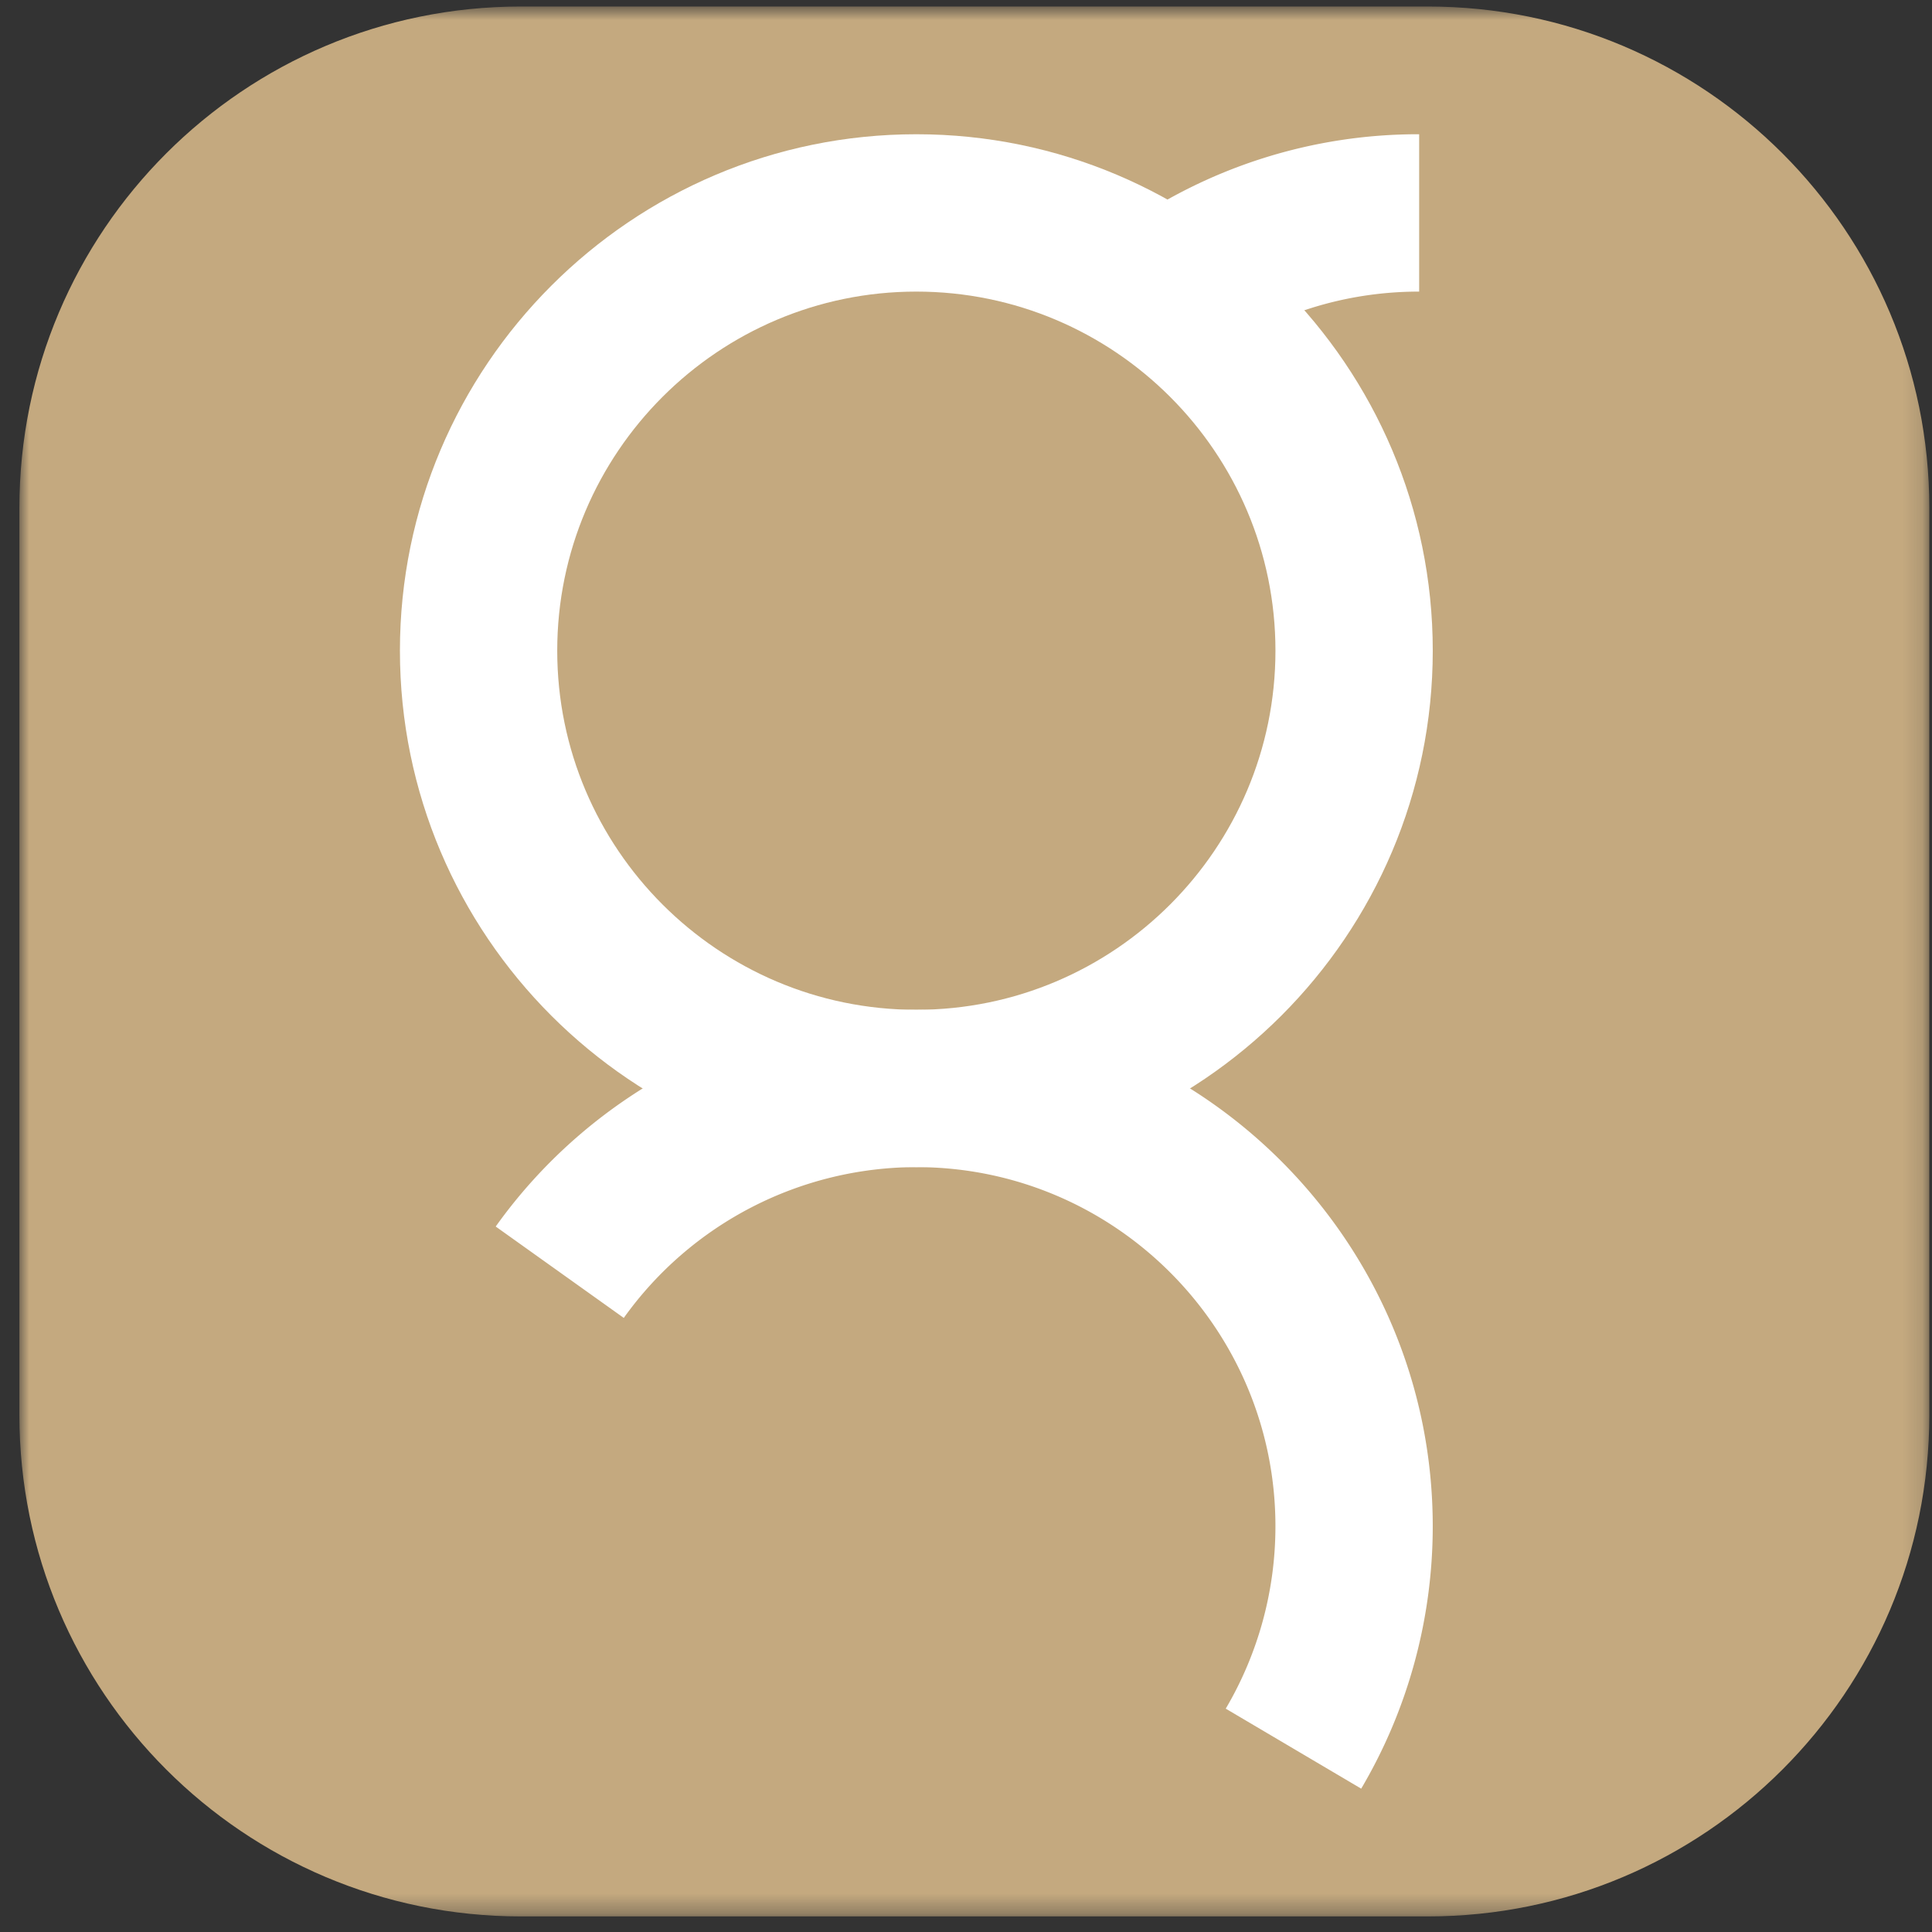 <svg xmlns="http://www.w3.org/2000/svg" xmlns:xlink="http://www.w3.org/1999/xlink" width="99" height="99" viewBox="0 0 99 99">
    <rect x="0" y="0" width="99" height="99" fill="#333333" stroke="none"/>
    <defs>
        <path id="a" d="M.994.8h97.868v97.867H.994z"/>
    </defs>
    <g fill="none" fill-rule="evenodd">
        <g transform="translate(0 -.466)">
            <mask id="b" fill="#fff">
                <use xlink:href="#a"/>
            </mask>
            <path fill="#C4A97F" d="M73.167 98.667H26.69C12.497 98.667.994 87.163.994 72.972V26.493C.994 12.303 12.497.8 26.689.8h46.478c14.191 0 25.695 11.503 25.695 25.693v46.48c0 14.19-11.504 25.694-25.695 25.694" mask="url(#b)"/>
        </g>
        <path fill="#FFF" d="M62.156 18.275l-4.638-6.596a26.296 26.296 0 0 1 15.203-4.8v8.063c-3.81 0-7.464 1.152-10.565 3.333M69.75 91.654l-6.94-4.099a18.387 18.387 0 0 0 2.546-9.348c0-10.146-8.253-18.401-18.401-18.401a18.456 18.456 0 0 0-14.991 7.727l-6.563-4.683c4.964-6.953 13.022-11.107 21.554-11.107 14.592 0 26.462 11.874 26.462 26.464 0 4.738-1.268 9.388-3.666 13.447"/>
        <path fill="#FFF" d="M46.955 14.942c-10.146 0-18.401 8.253-18.401 18.4 0 10.148 8.255 18.402 18.401 18.402 10.147 0 18.402-8.254 18.402-18.402 0-10.147-8.255-18.4-18.402-18.4m0 44.864c-14.592 0-26.462-11.872-26.462-26.464 0-14.592 11.87-26.463 26.462-26.463 14.59 0 26.463 11.87 26.463 26.463 0 14.592-11.872 26.464-26.463 26.464"/>
    </g>
</svg>
